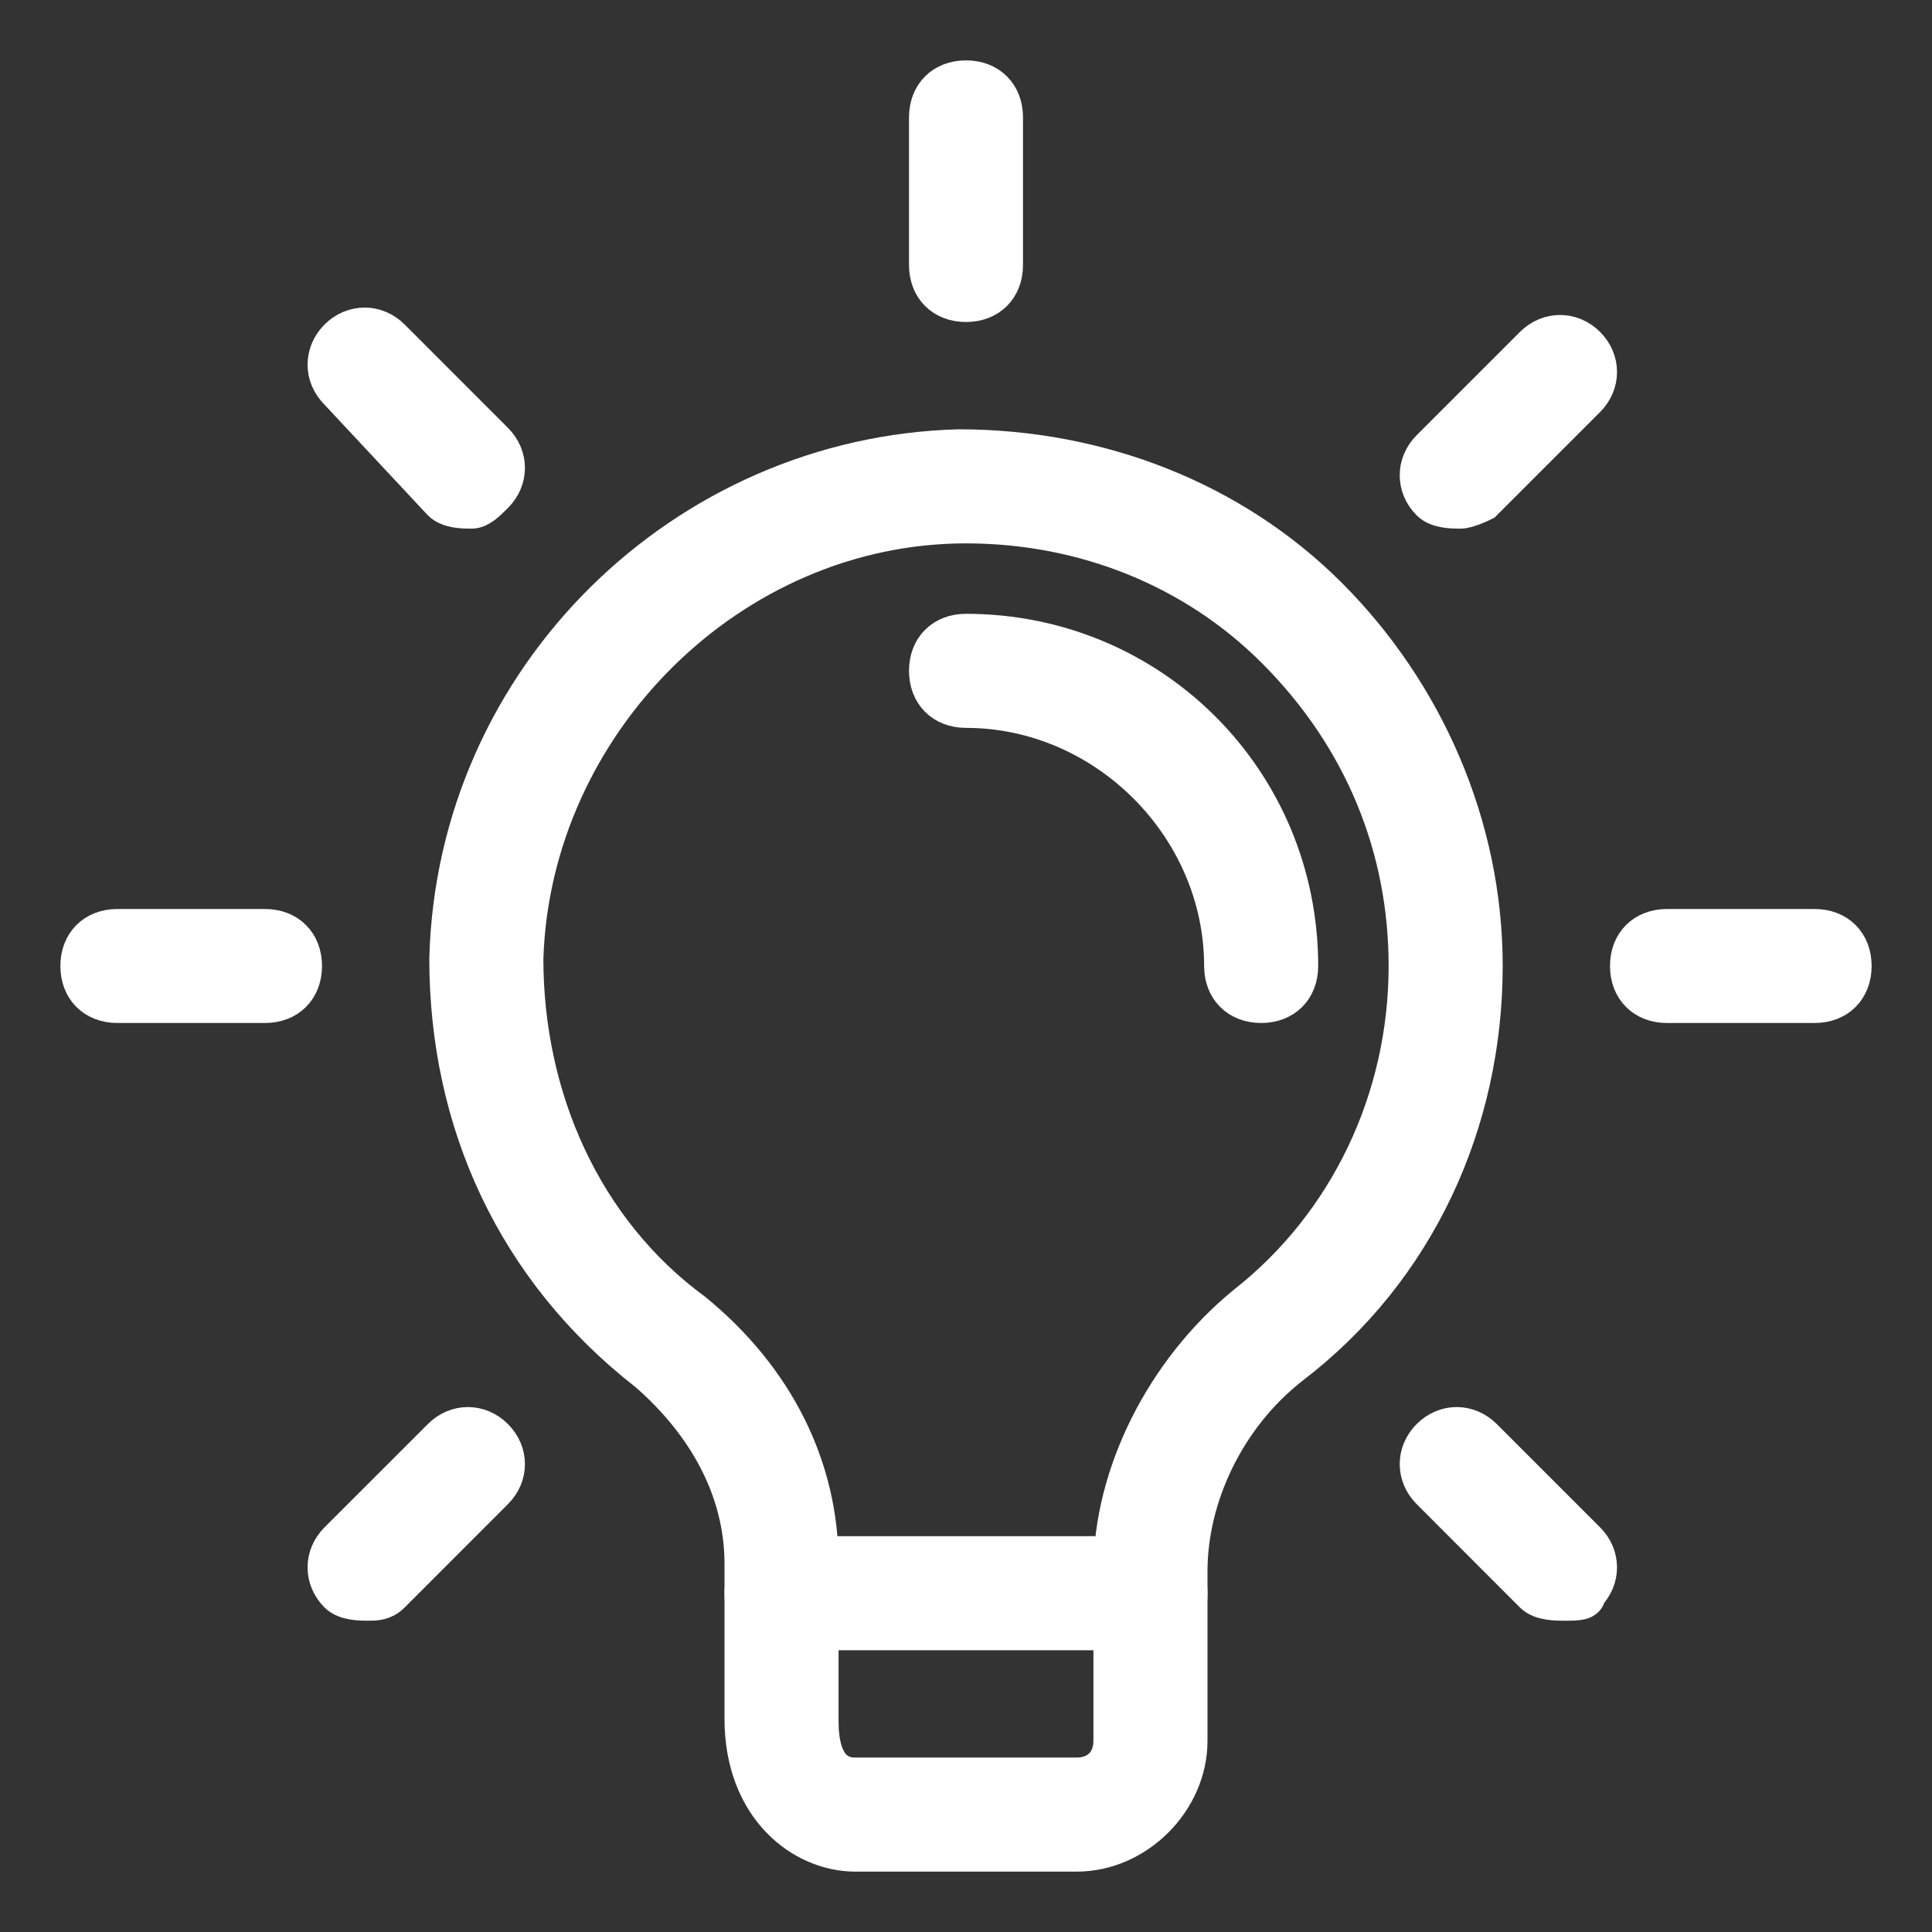 <svg width="24" height="24" viewBox="0 0 24 24" fill="none" xmlns="http://www.w3.org/2000/svg">
<rect x="0" y="0" width="24" height="24" fill="#333333" stroke="none"/>
<g clip-path="url(#clip0_9_727)">
<path d="M13.375 23H10.625C9.983 23 9.25 22.45 9.25 21.35V19.425C9.25 18.508 8.792 17.683 8.058 17.042C6.408 15.758 5.583 13.925 5.583 11.908C5.675 8.425 8.517 5.675 11.908 5.583C13.65 5.583 15.3 6.225 16.492 7.417C17.683 8.608 18.417 10.258 18.417 12C18.417 13.925 17.592 15.758 16.033 16.95C15.208 17.592 14.75 18.6 14.75 19.517V21.625C14.75 22.358 14.108 23 13.375 23V23ZM12 6.5C9.067 6.5 6.592 8.975 6.5 11.908C6.5 13.65 7.233 15.3 8.608 16.308C9.617 17.133 10.167 18.233 10.167 19.425V21.35C10.167 21.533 10.167 22.083 10.625 22.083H13.375C13.65 22.083 13.833 21.9 13.833 21.625V19.517C13.833 18.325 14.475 17.042 15.483 16.217C16.767 15.208 17.5 13.65 17.5 12C17.5 10.533 16.95 9.158 15.85 8.058C14.842 7.05 13.467 6.5 12 6.5V6.5Z" fill="white" stroke="white" stroke-width="0.5"/>
<path d="M14.292 20.25H9.708C9.433 20.25 9.25 20.067 9.25 19.792C9.25 19.517 9.433 19.333 9.708 19.333H14.292C14.567 19.333 14.75 19.517 14.75 19.792C14.75 20.067 14.567 20.25 14.292 20.25Z" fill="white" stroke="white" stroke-width="0.5"/>
<path d="M12 3.75C11.725 3.75 11.542 3.567 11.542 3.292V1.458C11.542 1.183 11.725 1 12 1C12.275 1 12.458 1.183 12.458 1.458V3.292C12.458 3.567 12.275 3.75 12 3.75Z" fill="white" stroke="white" stroke-width="0.5"/>
<path d="M18.142 6.317C18.05 6.317 17.867 6.317 17.775 6.225C17.592 6.042 17.592 5.767 17.775 5.583L19.058 4.3C19.242 4.117 19.517 4.117 19.7 4.3C19.883 4.483 19.883 4.758 19.7 4.942L18.417 6.225C18.417 6.225 18.233 6.317 18.142 6.317V6.317Z" fill="white" stroke="white" stroke-width="0.5"/>
<path d="M22.542 12.458H20.708C20.433 12.458 20.25 12.275 20.25 12C20.25 11.725 20.433 11.542 20.708 11.542H22.542C22.817 11.542 23 11.725 23 12C23 12.275 22.817 12.458 22.542 12.458Z" fill="white" stroke="white" stroke-width="0.5"/>
<path d="M19.425 19.883C19.333 19.883 19.15 19.883 19.058 19.792L17.775 18.508C17.592 18.325 17.592 18.05 17.775 17.867C17.958 17.683 18.233 17.683 18.417 17.867L19.7 19.15C19.883 19.333 19.883 19.608 19.7 19.792C19.7 19.883 19.608 19.883 19.425 19.883Z" fill="white" stroke="white" stroke-width="0.5"/>
<path d="M4.575 19.883C4.483 19.883 4.3 19.883 4.208 19.792C4.025 19.608 4.025 19.333 4.208 19.15L5.492 17.867C5.675 17.683 5.95 17.683 6.133 17.867C6.317 18.05 6.317 18.325 6.133 18.508L4.85 19.792C4.758 19.883 4.667 19.883 4.575 19.883V19.883Z" fill="white" stroke="white" stroke-width="0.5"/>
<path d="M3.292 12.458H1.458C1.183 12.458 1 12.275 1 12C1 11.725 1.183 11.542 1.458 11.542H3.292C3.567 11.542 3.75 11.725 3.75 12C3.75 12.275 3.567 12.458 3.292 12.458Z" fill="white" stroke="white" stroke-width="0.5"/>
<path d="M5.858 6.317C5.767 6.317 5.583 6.317 5.492 6.225L4.208 4.85C4.025 4.667 4.025 4.392 4.208 4.208C4.392 4.025 4.667 4.025 4.85 4.208L6.133 5.492C6.317 5.675 6.317 5.95 6.133 6.133C6.042 6.225 5.95 6.317 5.858 6.317V6.317Z" fill="white" stroke="white" stroke-width="0.5"/>
<path d="M15.667 12.458C15.392 12.458 15.208 12.275 15.208 12C15.208 10.258 13.742 8.792 12 8.792C11.725 8.792 11.542 8.608 11.542 8.333C11.542 8.058 11.725 7.875 12 7.875C14.292 7.875 16.125 9.708 16.125 12C16.125 12.275 15.942 12.458 15.667 12.458Z" fill="white" stroke="white" stroke-width="0.5"/>
</g>
<defs>
<clipPath id="clip0_9_727">
<rect width="24" height="24" fill="white"/>
</clipPath>
</defs>
</svg>
